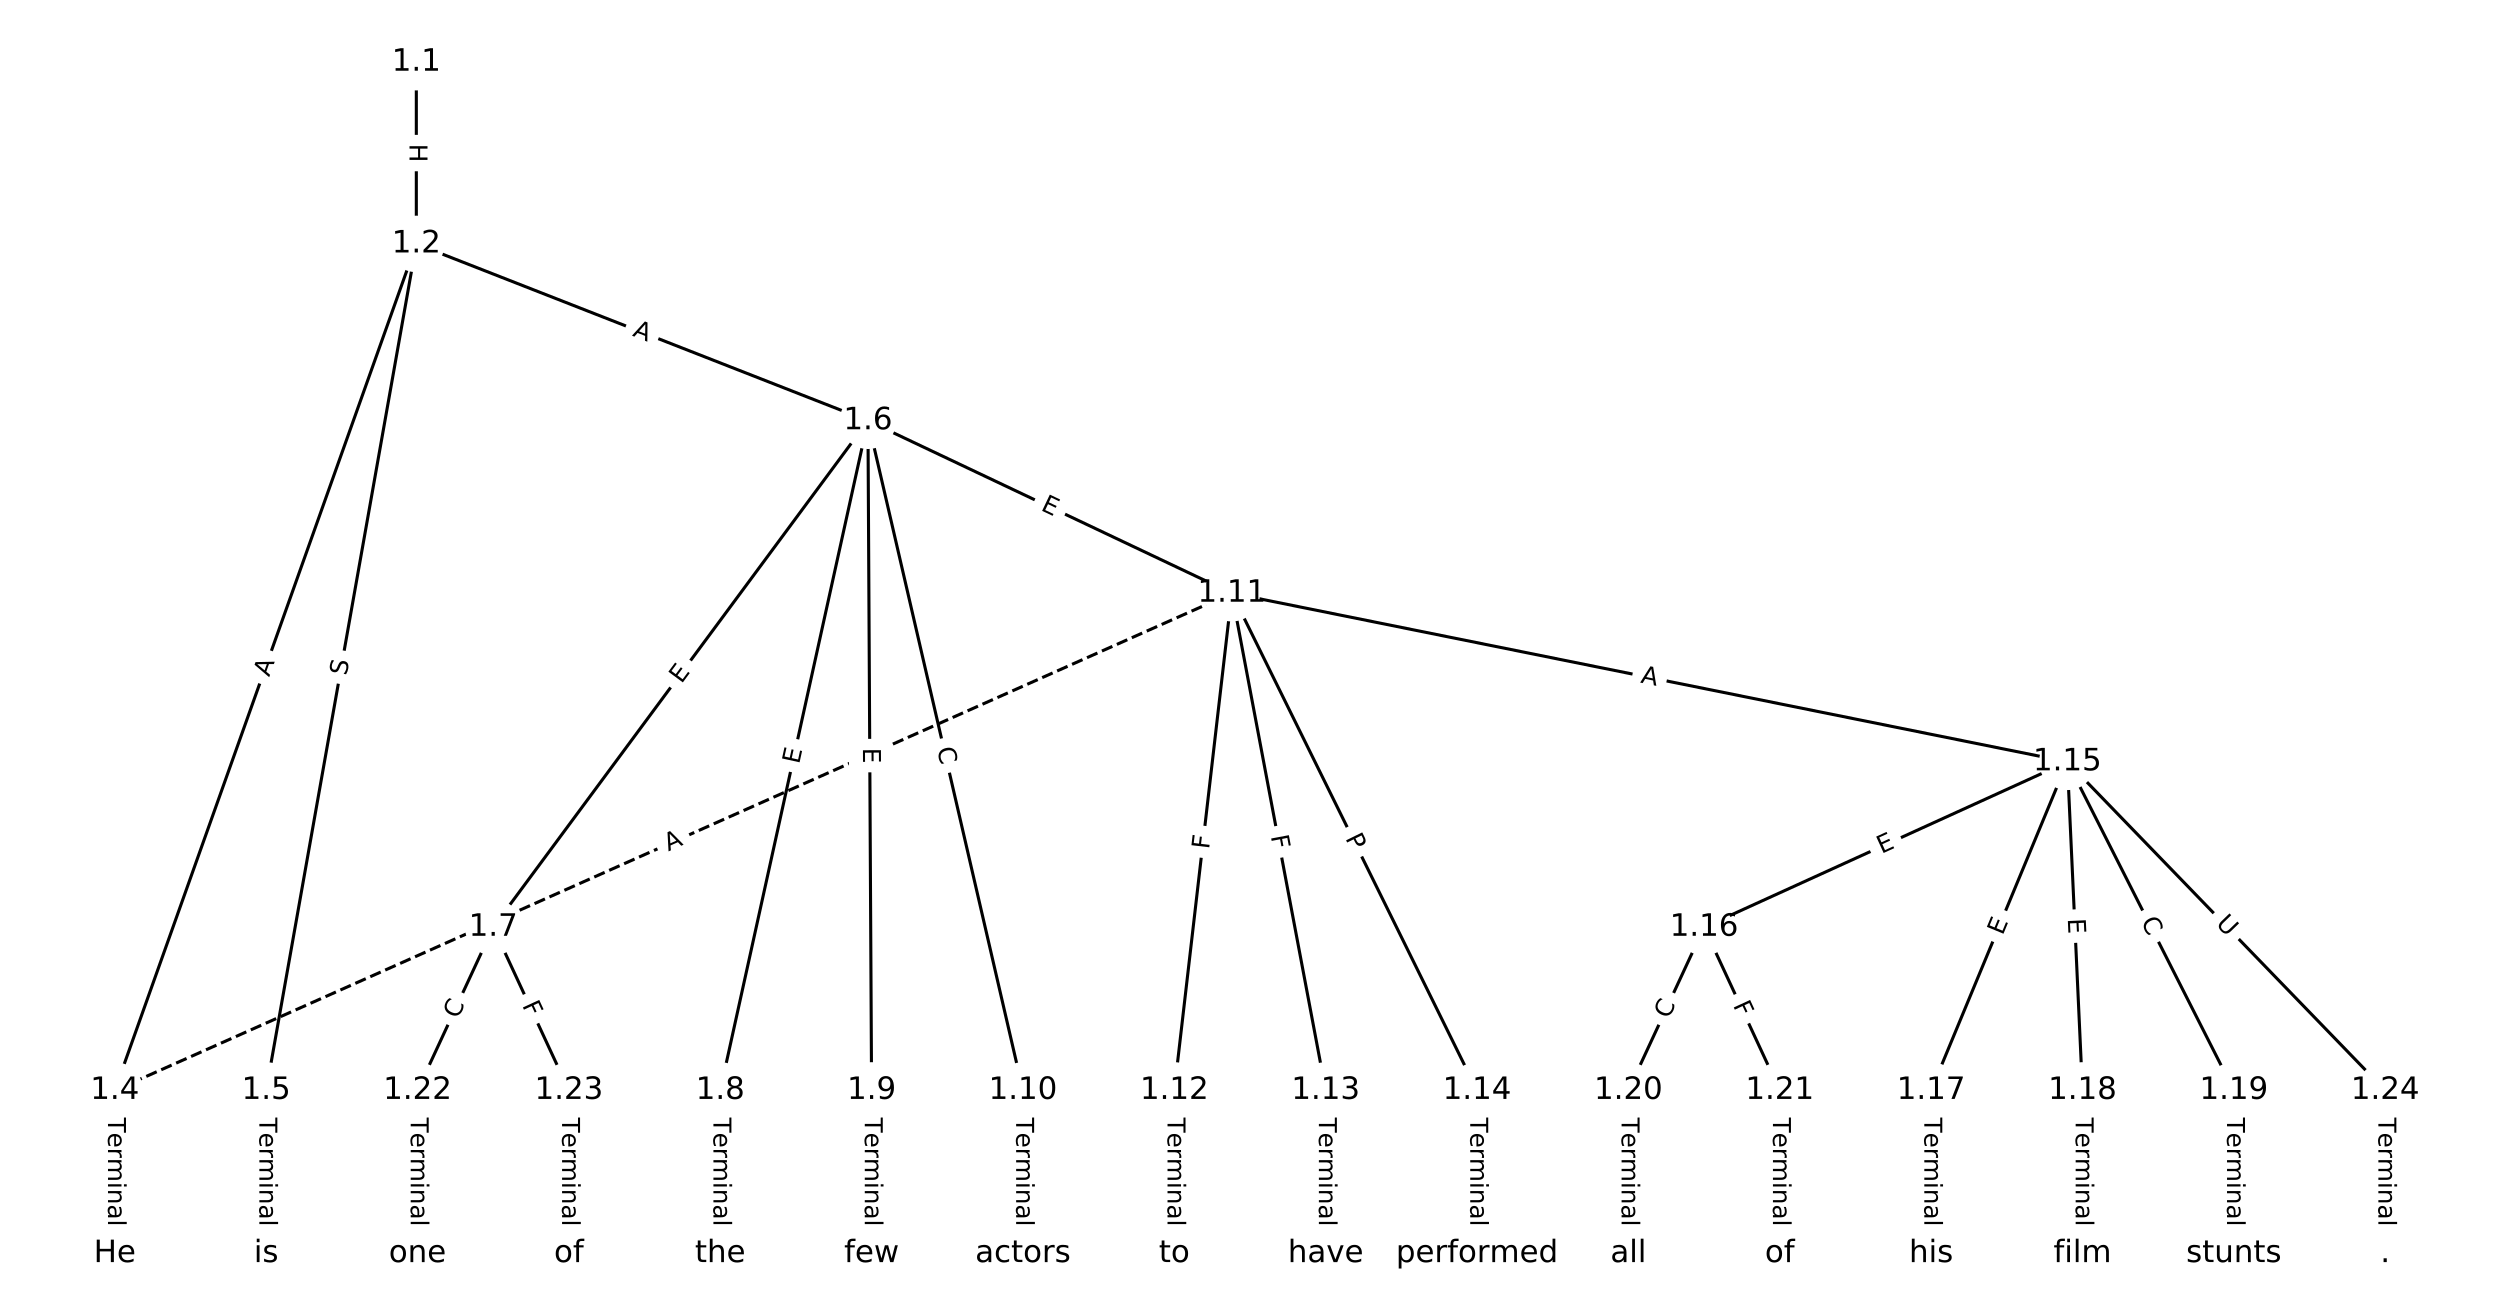 <?xml version="1.0" encoding="UTF-8"?>
<!DOCTYPE svg  PUBLIC '-//W3C//DTD SVG 1.1//EN'  'http://www.w3.org/Graphics/SVG/1.1/DTD/svg11.dtd'>
<svg width="810.67pt" height="426.67pt" version="1.1" viewBox="0 0 810.67 426.67" xmlns="http://www.w3.org/2000/svg" xmlns:xlink="http://www.w3.org/1999/xlink">
<defs>
<style type="text/css">*{stroke-linecap:butt;stroke-linejoin:round;}</style>
</defs>
<path d="m0 426.67h810.67v-426.67h-810.67z" fill="#fff"/>
<g fill="none" stroke="#000">
<path d="m135 20.167v58.93" clip-path="url(#a)"/>
<path d="m135 79.097-97.769 274.5" clip-path="url(#a)"/>
<path d="m135 79.097-48.688 274.5" clip-path="url(#a)"/>
<path d="m135 79.097 146.46 57.346" clip-path="url(#a)"/>
<path d="m37.226 353.59v52.907" clip-path="url(#a)"/>
<path d="m86.307 353.59v52.907" clip-path="url(#a)"/>
<path d="m281.45 136.44-121.52 164.24" clip-path="url(#a)"/>
<path d="m281.45 136.44-47.903 217.15" clip-path="url(#a)"/>
<path d="m281.45 136.44 1.178 217.15" clip-path="url(#a)"/>
<path d="m281.45 136.44 50.259 217.15" clip-path="url(#a)"/>
<path d="m281.45 136.44 117.99 55.922" clip-path="url(#a)"/>
<path d="m159.93 300.68-24.54 52.907" clip-path="url(#a)"/>
<path d="m159.93 300.68 24.54 52.907" clip-path="url(#a)"/>
<path d="m233.55 353.59v52.907" clip-path="url(#a)"/>
<path d="m282.63 353.59v52.907" clip-path="url(#a)"/>
<path d="m331.71 353.59v52.907" clip-path="url(#a)"/>
<path d="m399.44 192.36-362.22 161.23" clip-path="url(#a)" stroke-dasharray="3.7,1.6"/>
<path d="m399.44 192.36-18.651 161.23" clip-path="url(#a)"/>
<path d="m399.44 192.36 30.43 161.23" clip-path="url(#a)"/>
<path d="m399.44 192.36 79.511 161.23" clip-path="url(#a)"/>
<path d="m399.44 192.36 270.93 54.676" clip-path="url(#a)"/>
<path d="m380.79 353.59v52.907" clip-path="url(#a)"/>
<path d="m429.87 353.59v52.907" clip-path="url(#a)"/>
<path d="m478.95 353.59v52.907" clip-path="url(#a)"/>
<path d="m670.37 247.04-117.79 53.643" clip-path="url(#a)"/>
<path d="m670.37 247.04-44.173 106.55" clip-path="url(#a)"/>
<path d="m670.37 247.04 4.908 106.55" clip-path="url(#a)"/>
<path d="m670.37 247.04 53.989 106.55" clip-path="url(#a)"/>
<path d="m670.37 247.04 103.07 106.55" clip-path="url(#a)"/>
<path d="m552.58 300.68-24.54 52.907" clip-path="url(#a)"/>
<path d="m552.58 300.68 24.54 52.907" clip-path="url(#a)"/>
<path d="m626.2 353.59v52.907" clip-path="url(#a)"/>
<path d="m675.28 353.59v52.907" clip-path="url(#a)"/>
<path d="m724.36 353.59v52.907" clip-path="url(#a)"/>
<path d="m528.04 353.59v52.907" clip-path="url(#a)"/>
<path d="m577.12 353.59v52.907" clip-path="url(#a)"/>
<path d="m135.39 353.59v52.907" clip-path="url(#a)"/>
<path d="m184.47 353.59v52.907" clip-path="url(#a)"/>
<path d="m773.44 353.59v52.907" clip-path="url(#a)"/>
</g>
<path d="m128.72 46.624v6.016q0 2.4 2.4 2.4h7.742q2.4 0 2.4-2.4v-6.016q0-2.4-2.4-2.4h-7.742q-2.4 0-2.4 2.4z" clip-path="url(#a)" fill="#fff" stroke="#fff"/>
<g clip-path="url(#a)">
<defs>
<path id="x" d="m9.812 72.906h9.859v-29.891h35.844v29.891h9.859v-72.906h-9.859v34.719h-35.844v-34.719h-9.859z"/>
</defs>
<g transform="translate(132.79 46.624) rotate(90) scale(.08 -.08)">
<use xlink:href="#x"/>
</g>
</g>
<path d="m91.1 221.03 1.836-5.155q0.805-2.261-1.456-3.066l-7.294-2.598q-2.261-0.805-3.066 1.456l-1.836 5.155q-0.805 2.261 1.456 3.066l7.294 2.598q2.261 0.805 3.066-1.456z" clip-path="url(#a)" fill="#fff" stroke="#fff"/>
<g clip-path="url(#a)">
<defs>
<path id="u" d="m34.188 63.188-13.391-36.281h26.812zm-5.578 9.719h11.188l27.781-72.906h-10.25l-6.641 18.703h-32.859l-6.641-18.703h-10.406z"/>
</defs>
<g transform="translate(87.272 219.66) rotate(-70.395) scale(.08 -.08)">
<use xlink:href="#u"/>
</g>
</g>
<path d="m116.38 219.94 0.887-5.001q0.419-2.363-1.944-2.782l-7.623-1.352q-2.363-0.419-2.782 1.944l-0.887 5.001q-0.419 2.363 1.944 2.782l7.623 1.352q2.363 0.419 2.782-1.944z" clip-path="url(#a)" fill="#fff" stroke="#fff"/>
<g clip-path="url(#a)">
<defs>
<path id="ah" d="m53.516 70.516v-9.625q-5.609 2.688-10.594 4-4.984 1.328-9.625 1.328-8.047 0-12.422-3.125t-4.375-8.891q0-4.844 2.906-7.312 2.906-2.453 11.016-3.969l5.953-1.219q11.031-2.109 16.281-7.406t5.25-14.172q0-10.609-7.109-16.078-7.094-5.469-20.812-5.469-5.172 0-11.016 1.172-5.828 1.172-12.078 3.469v10.156q6-3.359 11.766-5.078 5.766-1.703 11.328-1.703 8.438 0 13.031 3.312 4.594 3.328 4.594 9.484 0 5.359-3.297 8.391t-10.812 4.547l-6.016 1.172q-11.031 2.188-15.969 6.875-4.922 4.688-4.922 13.047 0 9.672 6.812 15.234t18.766 5.562q5.141 0 10.453-0.938 5.328-0.922 10.891-2.766z"/>
</defs>
<g transform="translate(112.38 219.23) rotate(-79.942) scale(.08 -.08)">
<use xlink:href="#ah"/>
</g>
</g>
<path d="m203.39 112.61 5.096 1.995q2.235 0.875 3.11-1.36l2.823-7.21q0.875-2.235-1.36-3.11l-5.096-1.995q-2.235-0.875-3.11 1.36l-2.823 7.21q-0.875 2.235 1.36 3.11z" clip-path="url(#a)" fill="#fff" stroke="#fff"/>
<g clip-path="url(#a)">
<g transform="translate(204.87 108.83) rotate(21.383) scale(.08 -.08)">
<use xlink:href="#u"/>
</g>
</g>
<path d="m30.955 362.4v35.285q0 2.4 2.4 2.4h7.742q2.4 0 2.4-2.4v-35.285q0-2.4-2.4-2.4h-7.742q-2.4 0-2.4 2.4z" clip-path="url(#a)" fill="#fff" stroke="#fff"/>
<g clip-path="url(#a)">
<defs>
<path id="l" d="m-0.297 72.906h61.672v-8.312h-25.875v-64.594h-9.906v64.594h-25.891z"/>
<path id="e" d="m56.203 29.594v-4.391h-41.312q0.594-9.281 5.594-14.141t13.938-4.859q5.172 0 10.031 1.266t9.656 3.812v-8.5q-4.844-2.047-9.922-3.125t-10.297-1.078q-13.094 0-20.734 7.609-7.641 7.625-7.641 20.625 0 13.422 7.25 21.297 7.25 7.891 19.562 7.891 11.031 0 17.453-7.109 6.422-7.094 6.422-19.297zm-8.984 2.641q-0.094 7.359-4.125 11.75-4.031 4.406-10.672 4.406-7.516 0-12.031-4.25t-5.203-11.969z"/>
<path id="g" d="m41.109 46.297q-1.516 0.875-3.297 1.281-1.781 0.422-3.922 0.422-7.625 0-11.703-4.953t-4.078-14.234v-28.812h-9.031v54.688h9.031v-8.5q2.844 4.984 7.375 7.391 4.547 2.422 11.047 2.422 0.922 0 2.047-0.125 1.125-0.109 2.484-0.359z"/>
<path id="k" d="m52 44.188q3.375 6.062 8.062 8.938t11.031 2.875q8.547 0 13.188-5.984 4.641-5.969 4.641-17v-33.016h-9.031v32.719q0 7.859-2.797 11.656-2.781 3.812-8.484 3.812-6.984 0-11.047-4.641-4.047-4.625-4.047-12.641v-30.906h-9.031v32.719q0 7.906-2.781 11.688t-8.594 3.781q-6.891 0-10.953-4.656-4.047-4.656-4.047-12.625v-30.906h-9.031v54.688h9.031v-8.5q3.078 5.031 7.375 7.422t10.203 2.391q5.969 0 10.141-3.031 4.172-3.016 6.172-8.781z"/>
<path id="i" d="m9.422 54.688h8.984v-54.688h-8.984zm0 21.297h8.984v-11.391h-8.984z"/>
<path id="j" d="m54.891 33.016v-33.016h-8.984v32.719q0 7.766-3.031 11.609-3.031 3.859-9.078 3.859-7.281 0-11.484-4.641-4.203-4.625-4.203-12.641v-30.906h-9.031v54.688h9.031v-8.5q3.234 4.938 7.594 7.375 4.375 2.438 10.094 2.438 9.422 0 14.25-5.828 4.844-5.828 4.844-17.156z"/>
<path id="f" d="m34.281 27.484q-10.891 0-15.094-2.484t-4.203-8.5q0-4.781 3.156-7.594 3.156-2.797 8.562-2.797 7.484 0 12 5.297t4.516 14.078v2zm17.922 3.719v-31.203h-8.984v8.297q-3.078-4.969-7.672-7.344t-11.234-2.375q-8.391 0-13.359 4.719-4.953 4.719-4.953 12.625 0 9.219 6.172 13.906 6.188 4.688 18.438 4.688h12.609v0.891q0 6.203-4.078 9.594t-11.453 3.391q-4.688 0-9.141-1.125-4.438-1.125-8.531-3.375v8.312q4.922 1.906 9.562 2.844 4.641 0.953 9.031 0.953 11.875 0 17.734-6.156 5.859-6.141 5.859-18.641z"/>
<path id="h" d="m9.422 75.984h8.984v-75.984h-8.984z"/>
</defs>
<g transform="translate(35.018 362.4) rotate(90) scale(.08 -.08)">
<use xlink:href="#l"/>
<use x="60.818" xlink:href="#e"/>
<use x="122.342" xlink:href="#g"/>
<use x="163.439" xlink:href="#k"/>
<use x="260.852" xlink:href="#i"/>
<use x="288.635" xlink:href="#j"/>
<use x="352.014" xlink:href="#f"/>
<use x="413.293" xlink:href="#h"/>
</g>
</g>
<path d="m80.036 362.4v35.285q0 2.4 2.4 2.4h7.742q2.4 0 2.4-2.4v-35.285q0-2.4-2.4-2.4h-7.742q-2.4 0-2.4 2.4z" clip-path="url(#a)" fill="#fff" stroke="#fff"/>
<g clip-path="url(#a)">
<g transform="translate(84.099 362.4) rotate(90) scale(.08 -.08)">
<use xlink:href="#l"/>
<use x="60.818" xlink:href="#e"/>
<use x="122.342" xlink:href="#g"/>
<use x="163.439" xlink:href="#k"/>
<use x="260.852" xlink:href="#i"/>
<use x="288.635" xlink:href="#j"/>
<use x="352.014" xlink:href="#f"/>
<use x="413.293" xlink:href="#h"/>
</g>
</g>
<path d="m224.23 224.33 3.007-4.064q1.427-1.929-0.502-3.357l-6.224-4.605q-1.929-1.427-3.357 0.502l-3.007 4.064q-1.427 1.929 0.502 3.357l6.224 4.605q1.929 1.427 3.357-0.502z" clip-path="url(#a)" fill="#fff" stroke="#fff"/>
<g clip-path="url(#a)">
<defs>
<path id="n" d="m9.812 72.906h46.094v-8.312h-36.234v-21.578h34.719v-8.297h-34.719v-26.422h37.109v-8.297h-46.969z"/>
</defs>
<g transform="translate(220.96 221.91) rotate(-53.502) scale(.08 -.08)">
<use xlink:href="#n"/>
</g>
</g>
<path d="m263.08 248.84 1.089-4.936q0.517-2.344-1.827-2.861l-7.561-1.668q-2.344-0.517-2.861 1.827l-1.089 4.936q-0.517 2.344 1.827 2.861l7.561 1.668q2.344 0.517 2.861-1.827z" clip-path="url(#a)" fill="#fff" stroke="#fff"/>
<g clip-path="url(#a)">
<g transform="translate(259.11 247.96) rotate(-77.56) scale(.08 -.08)">
<use xlink:href="#n"/>
</g>
</g>
<path d="m275.76 242.52 0.027 5.055q0.013 2.4 2.413 2.387l7.742-0.042q2.4-0.013 2.387-2.413l-0.027-5.055q-0.013-2.4-2.413-2.387l-7.742 0.042q-2.4 0.013-2.387 2.413z" clip-path="url(#a)" fill="#fff" stroke="#fff"/>
<g clip-path="url(#a)">
<g transform="translate(279.82 242.5) rotate(89.689) scale(.08 -.08)">
<use xlink:href="#n"/>
</g>
</g>
<path d="m299.84 243.71 1.26 5.442q0.541 2.338 2.879 1.797l7.543-1.746q2.338-0.541 1.797-2.879l-1.26-5.442q-0.541-2.338-2.879-1.797l-7.543 1.746q-2.338 0.541-1.797 2.879z" clip-path="url(#a)" fill="#fff" stroke="#fff"/>
<g clip-path="url(#a)">
<defs>
<path id="t" d="m64.406 67.281v-10.391q-4.984 4.641-10.625 6.922-5.641 2.297-11.984 2.297-12.5 0-19.141-7.641t-6.641-22.094q0-14.406 6.641-22.047t19.141-7.641q6.344 0 11.984 2.297t10.625 6.938v-10.312q-5.172-3.516-10.969-5.281-5.781-1.75-12.219-1.75-16.562 0-26.094 10.125-9.516 10.141-9.516 27.672 0 17.578 9.516 27.703 9.531 10.141 26.094 10.141 6.531 0 12.312-1.734 5.797-1.734 10.875-5.203z"/>
</defs>
<g transform="translate(303.8 242.79) rotate(76.968) scale(.08 -.08)">
<use xlink:href="#t"/>
</g>
</g>
<path d="m335.48 168.99 4.568 2.165q2.169 1.028 3.197-1.141l3.316-6.997q1.028-2.169-1.141-3.197l-4.568-2.165q-2.169-1.028-3.197 1.141l-3.316 6.997q-1.028 2.169 1.141 3.197z" clip-path="url(#a)" fill="#fff" stroke="#fff"/>
<g clip-path="url(#a)">
<g transform="translate(337.22 165.32) rotate(25.359) scale(.08 -.08)">
<use xlink:href="#n"/>
</g>
</g>
<path d="m152.17 332.31 2.351-5.068q1.01-2.177-1.167-3.187l-7.024-3.258q-2.177-1.01-3.187 1.167l-2.351 5.068q-1.01 2.177 1.167 3.187l7.024 3.258q2.177 1.01 3.187-1.167z" clip-path="url(#a)" fill="#fff" stroke="#fff"/>
<g clip-path="url(#a)">
<g transform="translate(148.49 330.6) rotate(-65.116) scale(.08 -.08)">
<use xlink:href="#t"/>
</g>
</g>
<path d="m165.54 327.69 1.936 4.174q1.01 2.177 3.187 1.167l7.024-3.258q2.177-1.01 1.167-3.187l-1.936-4.174q-1.01-2.177-3.187-1.167l-7.024 3.258q-2.177 1.01-1.167 3.187z" clip-path="url(#a)" fill="#fff" stroke="#fff"/>
<g clip-path="url(#a)">
<defs>
<path id="s" d="m9.812 72.906h41.891v-8.312h-32.031v-21.484h28.906v-8.297h-28.906v-34.812h-9.859z"/>
</defs>
<g transform="translate(169.23 325.98) rotate(65.116) scale(.08 -.08)">
<use xlink:href="#s"/>
</g>
</g>
<path d="m227.28 362.4v35.285q0 2.4 2.4 2.4h7.742q2.4 0 2.4-2.4v-35.285q0-2.4-2.4-2.4h-7.742q-2.4 0-2.4 2.4z" clip-path="url(#a)" fill="#fff" stroke="#fff"/>
<g clip-path="url(#a)">
<g transform="translate(231.34 362.4) rotate(90) scale(.08 -.08)">
<use xlink:href="#l"/>
<use x="60.818" xlink:href="#e"/>
<use x="122.342" xlink:href="#g"/>
<use x="163.439" xlink:href="#k"/>
<use x="260.852" xlink:href="#i"/>
<use x="288.635" xlink:href="#j"/>
<use x="352.014" xlink:href="#f"/>
<use x="413.293" xlink:href="#h"/>
</g>
</g>
<path d="m276.36 362.4v35.285q0 2.4 2.4 2.4h7.742q2.4 0 2.4-2.4v-35.285q0-2.4-2.4-2.4h-7.742q-2.4 0-2.4 2.4z" clip-path="url(#a)" fill="#fff" stroke="#fff"/>
<g clip-path="url(#a)">
<g transform="translate(280.42 362.4) rotate(90) scale(.08 -.08)">
<use xlink:href="#l"/>
<use x="60.818" xlink:href="#e"/>
<use x="122.342" xlink:href="#g"/>
<use x="163.439" xlink:href="#k"/>
<use x="260.852" xlink:href="#i"/>
<use x="288.635" xlink:href="#j"/>
<use x="352.014" xlink:href="#f"/>
<use x="413.293" xlink:href="#h"/>
</g>
</g>
<path d="m325.44 362.4v35.285q0 2.4 2.4 2.4h7.742q2.4 0 2.4-2.4v-35.285q0-2.4-2.4-2.4h-7.742q-2.4 0-2.4 2.4z" clip-path="url(#a)" fill="#fff" stroke="#fff"/>
<g clip-path="url(#a)">
<g transform="translate(329.5 362.4) rotate(90) scale(.08 -.08)">
<use xlink:href="#l"/>
<use x="60.818" xlink:href="#e"/>
<use x="122.342" xlink:href="#g"/>
<use x="163.439" xlink:href="#k"/>
<use x="260.852" xlink:href="#i"/>
<use x="288.635" xlink:href="#j"/>
<use x="352.014" xlink:href="#f"/>
<use x="413.293" xlink:href="#h"/>
</g>
</g>
<path d="m218.39 279.82 5-2.225q2.193-0.976 1.217-3.169l-3.148-7.073q-0.976-2.193-3.169-1.217l-5 2.225q-2.193 0.976-1.217 3.169l3.148 7.073q0.976 2.193 3.169 1.217z" clip-path="url(#a)" fill="#fff" stroke="#fff"/>
<g clip-path="url(#a)">
<g transform="translate(216.73 276.11) rotate(-23.994) scale(.08 -.08)">
<use xlink:href="#u"/>
</g>
</g>
<path d="m396.08 275.98 0.529-4.571q0.276-2.384-2.108-2.66l-7.691-0.89q-2.384-0.276-2.66 2.108l-0.529 4.571q-0.276 2.384 2.108 2.66l7.691 0.89q2.384 0.276 2.66-2.108z" clip-path="url(#a)" fill="#fff" stroke="#fff"/>
<g clip-path="url(#a)">
<g transform="translate(392.05 275.52) rotate(-83.401) scale(.08 -.08)">
<use xlink:href="#s"/>
</g>
</g>
<path d="m408.07 271.88 0.853 4.521q0.445 2.358 2.804 1.913l7.608-1.436q2.358-0.445 1.913-2.804l-0.853-4.521q-0.445-2.358-2.804-1.913l-7.608 1.436q-2.358 0.445-1.913 2.804z" clip-path="url(#a)" fill="#fff" stroke="#fff"/>
<g clip-path="url(#a)">
<g transform="translate(412.06 271.13) rotate(79.312) scale(.08 -.08)">
<use xlink:href="#s"/>
</g>
</g>
<path d="m432.51 273.59 2.134 4.326q1.062 2.152 3.214 1.091l6.944-3.425q2.152-1.062 1.091-3.214l-2.134-4.326q-1.062-2.152-3.214-1.091l-6.944 3.425q-2.152 1.062-1.091 3.214z" clip-path="url(#a)" fill="#fff" stroke="#fff"/>
<g clip-path="url(#a)">
<defs>
<path id="ai" d="m19.672 64.797v-27.391h12.406q6.891 0 10.641 3.562 3.766 3.562 3.766 10.156 0 6.547-3.766 10.109-3.75 3.562-10.641 3.562zm-9.859 8.109h22.266q12.266 0 18.531-5.547 6.281-5.547 6.281-16.234 0-10.797-6.281-16.312-6.266-5.516-18.531-5.516h-12.406v-29.297h-9.859z"/>
</defs>
<g transform="translate(436.15 271.79) rotate(63.749) scale(.08 -.08)">
<use xlink:href="#ai"/>
</g>
</g>
<path d="m530.98 225.31 5.364 1.083q2.353 0.475 2.827-1.878l1.532-7.59q0.475-2.353-1.878-2.827l-5.364-1.083q-2.353-0.475-2.827 1.878l-1.532 7.59q-0.475 2.353 1.878 2.827z" clip-path="url(#a)" fill="#fff" stroke="#fff"/>
<g clip-path="url(#a)">
<g transform="translate(531.79 221.33) rotate(11.41) scale(.08 -.08)">
<use xlink:href="#u"/>
</g>
</g>
<path d="m374.52 362.4v35.285q0 2.4 2.4 2.4h7.742q2.4 0 2.4-2.4v-35.285q0-2.4-2.4-2.4h-7.742q-2.4 0-2.4 2.4z" clip-path="url(#a)" fill="#fff" stroke="#fff"/>
<g clip-path="url(#a)">
<g transform="translate(378.59 362.4) rotate(90) scale(.08 -.08)">
<use xlink:href="#l"/>
<use x="60.818" xlink:href="#e"/>
<use x="122.342" xlink:href="#g"/>
<use x="163.439" xlink:href="#k"/>
<use x="260.852" xlink:href="#i"/>
<use x="288.635" xlink:href="#j"/>
<use x="352.014" xlink:href="#f"/>
<use x="413.293" xlink:href="#h"/>
</g>
</g>
<path d="m423.6 362.4v35.285q0 2.4 2.4 2.4h7.742q2.4 0 2.4-2.4v-35.285q0-2.4-2.4-2.4h-7.742q-2.4 0-2.4 2.4z" clip-path="url(#a)" fill="#fff" stroke="#fff"/>
<g clip-path="url(#a)">
<g transform="translate(427.67 362.4) rotate(90) scale(.08 -.08)">
<use xlink:href="#l"/>
<use x="60.818" xlink:href="#e"/>
<use x="122.342" xlink:href="#g"/>
<use x="163.439" xlink:href="#k"/>
<use x="260.852" xlink:href="#i"/>
<use x="288.635" xlink:href="#j"/>
<use x="352.014" xlink:href="#f"/>
<use x="413.293" xlink:href="#h"/>
</g>
</g>
<path d="m472.68 362.4v35.285q0 2.4 2.4 2.4h7.742q2.4 0 2.4-2.4v-35.285q0-2.4-2.4-2.4h-7.742q-2.4 0-2.4 2.4z" clip-path="url(#a)" fill="#fff" stroke="#fff"/>
<g clip-path="url(#a)">
<g transform="translate(476.75 362.4) rotate(90) scale(.08 -.08)">
<use xlink:href="#l"/>
<use x="60.818" xlink:href="#e"/>
<use x="122.342" xlink:href="#g"/>
<use x="163.439" xlink:href="#k"/>
<use x="260.852" xlink:href="#i"/>
<use x="288.635" xlink:href="#j"/>
<use x="352.014" xlink:href="#f"/>
<use x="413.293" xlink:href="#h"/>
</g>
</g>
<path d="m611.77 280.62 4.6-2.095q2.184-0.995 1.19-3.179l-3.209-7.046q-0.995-2.184-3.179-1.19l-4.6 2.095q-2.184 0.995-1.19 3.179l3.209 7.046q0.995 2.184 3.179 1.19z" clip-path="url(#a)" fill="#fff" stroke="#fff"/>
<g clip-path="url(#a)">
<g transform="translate(610.09 276.92) rotate(-24.484) scale(.08 -.08)">
<use xlink:href="#n"/>
</g>
</g>
<path d="m653.11 305.05 1.936-4.67q0.919-2.217-1.298-3.136l-7.152-2.965q-2.217-0.919-3.136 1.298l-1.936 4.67q-0.919 2.217 1.298 3.136l7.152 2.965q2.217 0.919 3.136-1.298z" clip-path="url(#a)" fill="#fff" stroke="#fff"/>
<g clip-path="url(#a)">
<g transform="translate(649.36 303.5) rotate(-67.483) scale(.08 -.08)">
<use xlink:href="#n"/>
</g>
</g>
<path d="m666.44 298.08 0.233 5.05q0.11 2.397 2.508 2.287l7.734-0.356q2.397-0.11 2.287-2.508l-0.233-5.05q-0.11-2.397-2.508-2.287l-7.734 0.356q-2.397 0.11-2.287 2.508z" clip-path="url(#a)" fill="#fff" stroke="#fff"/>
<g clip-path="url(#a)">
<g transform="translate(670.5 297.89) rotate(87.363) scale(.08 -.08)">
<use xlink:href="#n"/>
</g>
</g>
<path d="m690.51 300.66 2.525 4.983q1.085 2.141 3.226 1.056l6.907-3.499q2.141-1.085 1.056-3.226l-2.525-4.983q-1.085-2.141-3.226-1.056l-6.907 3.499q-2.141 1.085-1.056 3.226z" clip-path="url(#a)" fill="#fff" stroke="#fff"/>
<g clip-path="url(#a)">
<g transform="translate(694.13 298.82) rotate(63.129) scale(.08 -.08)">
<use xlink:href="#t"/>
</g>
</g>
<path d="m715.36 302.57 4.071 4.208q1.669 1.725 3.394 0.056l5.565-5.383q1.725-1.669 0.056-3.394l-4.071-4.208q-1.669-1.725-3.394-0.056l-5.565 5.383q-1.725 1.669-0.056 3.394z" clip-path="url(#a)" fill="#fff" stroke="#fff"/>
<g clip-path="url(#a)">
<defs>
<path id="ag" d="m8.688 72.906h9.922v-44.297q0-11.719 4.234-16.875 4.25-5.141 13.781-5.141 9.469 0 13.719 5.141 4.25 5.156 4.25 16.875v44.297h9.906v-45.516q0-14.25-7.062-21.531-7.047-7.281-20.812-7.281-13.828 0-20.891 7.281-7.047 7.281-7.047 21.531z"/>
</defs>
<g transform="translate(718.28 299.75) rotate(45.951) scale(.08 -.08)">
<use xlink:href="#ag"/>
</g>
</g>
<path d="m544.82 332.31 2.351-5.068q1.01-2.177-1.167-3.187l-7.024-3.258q-2.177-1.01-3.187 1.167l-2.351 5.068q-1.01 2.177 1.167 3.187l7.024 3.258q2.177 1.01 3.187-1.167z" clip-path="url(#a)" fill="#fff" stroke="#fff"/>
<g clip-path="url(#a)">
<g transform="translate(541.13 330.6) rotate(-65.116) scale(.08 -.08)">
<use xlink:href="#t"/>
</g>
</g>
<path d="m558.19 327.69 1.936 4.174q1.01 2.177 3.187 1.167l7.024-3.258q2.177-1.01 1.167-3.187l-1.936-4.174q-1.01-2.177-3.187-1.167l-7.024 3.258q-2.177 1.01-1.167 3.187z" clip-path="url(#a)" fill="#fff" stroke="#fff"/>
<g clip-path="url(#a)">
<g transform="translate(561.88 325.98) rotate(65.116) scale(.08 -.08)">
<use xlink:href="#s"/>
</g>
</g>
<path d="m619.93 362.4v35.285q0 2.4 2.4 2.4h7.742q2.4 0 2.4-2.4v-35.285q0-2.4-2.4-2.4h-7.742q-2.4 0-2.4 2.4z" clip-path="url(#a)" fill="#fff" stroke="#fff"/>
<g clip-path="url(#a)">
<g transform="translate(623.99 362.4) rotate(90) scale(.08 -.08)">
<use xlink:href="#l"/>
<use x="60.818" xlink:href="#e"/>
<use x="122.342" xlink:href="#g"/>
<use x="163.439" xlink:href="#k"/>
<use x="260.852" xlink:href="#i"/>
<use x="288.635" xlink:href="#j"/>
<use x="352.014" xlink:href="#f"/>
<use x="413.293" xlink:href="#h"/>
</g>
</g>
<path d="m669.01 362.4v35.285q0 2.4 2.4 2.4h7.742q2.4 0 2.4-2.4v-35.285q0-2.4-2.4-2.4h-7.742q-2.4 0-2.4 2.4z" clip-path="url(#a)" fill="#fff" stroke="#fff"/>
<g clip-path="url(#a)">
<g transform="translate(673.07 362.4) rotate(90) scale(.08 -.08)">
<use xlink:href="#l"/>
<use x="60.818" xlink:href="#e"/>
<use x="122.342" xlink:href="#g"/>
<use x="163.439" xlink:href="#k"/>
<use x="260.852" xlink:href="#i"/>
<use x="288.635" xlink:href="#j"/>
<use x="352.014" xlink:href="#f"/>
<use x="413.293" xlink:href="#h"/>
</g>
</g>
<path d="m718.09 362.4v35.285q0 2.4 2.4 2.4h7.742q2.4 0 2.4-2.4v-35.285q0-2.4-2.4-2.4h-7.742q-2.4 0-2.4 2.4z" clip-path="url(#a)" fill="#fff" stroke="#fff"/>
<g clip-path="url(#a)">
<g transform="translate(722.15 362.4) rotate(90) scale(.08 -.08)">
<use xlink:href="#l"/>
<use x="60.818" xlink:href="#e"/>
<use x="122.342" xlink:href="#g"/>
<use x="163.439" xlink:href="#k"/>
<use x="260.852" xlink:href="#i"/>
<use x="288.635" xlink:href="#j"/>
<use x="352.014" xlink:href="#f"/>
<use x="413.293" xlink:href="#h"/>
</g>
</g>
<path d="m521.76 362.4v35.285q0 2.4 2.4 2.4h7.742q2.4 0 2.4-2.4v-35.285q0-2.4-2.4-2.4h-7.742q-2.4 0-2.4 2.4z" clip-path="url(#a)" fill="#fff" stroke="#fff"/>
<g clip-path="url(#a)">
<g transform="translate(525.83 362.4) rotate(90) scale(.08 -.08)">
<use xlink:href="#l"/>
<use x="60.818" xlink:href="#e"/>
<use x="122.342" xlink:href="#g"/>
<use x="163.439" xlink:href="#k"/>
<use x="260.852" xlink:href="#i"/>
<use x="288.635" xlink:href="#j"/>
<use x="352.014" xlink:href="#f"/>
<use x="413.293" xlink:href="#h"/>
</g>
</g>
<path d="m570.85 362.4v35.285q0 2.4 2.4 2.4h7.742q2.4 0 2.4-2.4v-35.285q0-2.4-2.4-2.4h-7.742q-2.4 0-2.4 2.4z" clip-path="url(#a)" fill="#fff" stroke="#fff"/>
<g clip-path="url(#a)">
<g transform="translate(574.91 362.4) rotate(90) scale(.08 -.08)">
<use xlink:href="#l"/>
<use x="60.818" xlink:href="#e"/>
<use x="122.342" xlink:href="#g"/>
<use x="163.439" xlink:href="#k"/>
<use x="260.852" xlink:href="#i"/>
<use x="288.635" xlink:href="#j"/>
<use x="352.014" xlink:href="#f"/>
<use x="413.293" xlink:href="#h"/>
</g>
</g>
<path d="m129.12 362.4v35.285q0 2.4 2.4 2.4h7.742q2.4 0 2.4-2.4v-35.285q0-2.4-2.4-2.4h-7.742q-2.4 0-2.4 2.4z" clip-path="url(#a)" fill="#fff" stroke="#fff"/>
<g clip-path="url(#a)">
<g transform="translate(133.18 362.4) rotate(90) scale(.08 -.08)">
<use xlink:href="#l"/>
<use x="60.818" xlink:href="#e"/>
<use x="122.342" xlink:href="#g"/>
<use x="163.439" xlink:href="#k"/>
<use x="260.852" xlink:href="#i"/>
<use x="288.635" xlink:href="#j"/>
<use x="352.014" xlink:href="#f"/>
<use x="413.293" xlink:href="#h"/>
</g>
</g>
<path d="m178.2 362.4v35.285q0 2.4 2.4 2.4h7.742q2.4 0 2.4-2.4v-35.285q0-2.4-2.4-2.4h-7.742q-2.4 0-2.4 2.4z" clip-path="url(#a)" fill="#fff" stroke="#fff"/>
<g clip-path="url(#a)">
<g transform="translate(182.26 362.4) rotate(90) scale(.08 -.08)">
<use xlink:href="#l"/>
<use x="60.818" xlink:href="#e"/>
<use x="122.342" xlink:href="#g"/>
<use x="163.439" xlink:href="#k"/>
<use x="260.852" xlink:href="#i"/>
<use x="288.635" xlink:href="#j"/>
<use x="352.014" xlink:href="#f"/>
<use x="413.293" xlink:href="#h"/>
</g>
</g>
<path d="m767.17 362.4v35.285q0 2.4 2.4 2.4h7.742q2.4 0 2.4-2.4v-35.285q0-2.4-2.4-2.4h-7.742q-2.4 0-2.4 2.4z" clip-path="url(#a)" fill="#fff" stroke="#fff"/>
<g clip-path="url(#a)">
<g transform="translate(771.23 362.4) rotate(90) scale(.08 -.08)">
<use xlink:href="#l"/>
<use x="60.818" xlink:href="#e"/>
<use x="122.342" xlink:href="#g"/>
<use x="163.439" xlink:href="#k"/>
<use x="260.852" xlink:href="#i"/>
<use x="288.635" xlink:href="#j"/>
<use x="352.014" xlink:href="#f"/>
<use x="413.293" xlink:href="#h"/>
</g>
</g>
<defs>
<path id="b" d="m0 8.66c2.297 0 4.5-0.912 6.124-2.537 1.624-1.624 2.537-3.827 2.537-6.124s-0.912-4.5-2.537-6.124c-1.624-1.624-3.827-2.537-6.124-2.537s-4.5 0.912-6.124 2.537c-1.624 1.624-2.537 3.827-2.537 6.124s0.912 4.5 2.537 6.124c1.624 1.624 3.827 2.537 6.124 2.537z"/>
</defs>
<g clip-path="url(#a)">
<use x="37.226" y="406.5" fill="#ffffff" stroke="#ffffff" xlink:href="#b"/>
</g>
<g clip-path="url(#a)">
<use x="86.307" y="406.5" fill="#ffffff" stroke="#ffffff" xlink:href="#b"/>
</g>
<g clip-path="url(#a)">
<use x="135.388" y="406.5" fill="#ffffff" stroke="#ffffff" xlink:href="#b"/>
</g>
<g clip-path="url(#a)">
<use x="184.469" y="406.5" fill="#ffffff" stroke="#ffffff" xlink:href="#b"/>
</g>
<g clip-path="url(#a)">
<use x="233.55" y="406.5" fill="#ffffff" stroke="#ffffff" xlink:href="#b"/>
</g>
<g clip-path="url(#a)">
<use x="282.631" y="406.5" fill="#ffffff" stroke="#ffffff" xlink:href="#b"/>
</g>
<g clip-path="url(#a)">
<use x="331.712" y="406.5" fill="#ffffff" stroke="#ffffff" xlink:href="#b"/>
</g>
<g clip-path="url(#a)">
<use x="380.793" y="406.5" fill="#ffffff" stroke="#ffffff" xlink:href="#b"/>
</g>
<g clip-path="url(#a)">
<use x="429.874" y="406.5" fill="#ffffff" stroke="#ffffff" xlink:href="#b"/>
</g>
<g clip-path="url(#a)">
<use x="478.955" y="406.5" fill="#ffffff" stroke="#ffffff" xlink:href="#b"/>
</g>
<g clip-path="url(#a)">
<use x="528.036" y="406.5" fill="#ffffff" stroke="#ffffff" xlink:href="#b"/>
</g>
<g clip-path="url(#a)">
<use x="577.117" y="406.5" fill="#ffffff" stroke="#ffffff" xlink:href="#b"/>
</g>
<g clip-path="url(#a)">
<use x="626.198" y="406.5" fill="#ffffff" stroke="#ffffff" xlink:href="#b"/>
</g>
<g clip-path="url(#a)">
<use x="675.279" y="406.5" fill="#ffffff" stroke="#ffffff" xlink:href="#b"/>
</g>
<g clip-path="url(#a)">
<use x="724.36" y="406.5" fill="#ffffff" stroke="#ffffff" xlink:href="#b"/>
</g>
<g clip-path="url(#a)">
<use x="773.441" y="406.5" fill="#ffffff" stroke="#ffffff" xlink:href="#b"/>
</g>
<g clip-path="url(#a)">
<use x="134.995" y="20.167" fill="#ffffff" stroke="#ffffff" xlink:href="#b"/>
</g>
<g clip-path="url(#a)">
<use x="134.995" y="79.097" fill="#ffffff" stroke="#ffffff" xlink:href="#b"/>
</g>
<g clip-path="url(#a)">
<use x="37.226" y="353.592" fill="#ffffff" stroke="#ffffff" xlink:href="#b"/>
</g>
<g clip-path="url(#a)">
<use x="86.307" y="353.592" fill="#ffffff" stroke="#ffffff" xlink:href="#b"/>
</g>
<g clip-path="url(#a)">
<use x="281.453" y="136.442" fill="#ffffff" stroke="#ffffff" xlink:href="#b"/>
</g>
<g clip-path="url(#a)">
<use x="159.928" y="300.685" fill="#ffffff" stroke="#ffffff" xlink:href="#b"/>
</g>
<g clip-path="url(#a)">
<use x="233.55" y="353.592" fill="#ffffff" stroke="#ffffff" xlink:href="#b"/>
</g>
<g clip-path="url(#a)">
<use x="282.631" y="353.592" fill="#ffffff" stroke="#ffffff" xlink:href="#b"/>
</g>
<g clip-path="url(#a)">
<use x="331.712" y="353.592" fill="#ffffff" stroke="#ffffff" xlink:href="#b"/>
</g>
<g clip-path="url(#a)">
<use x="399.444" y="192.365" fill="#ffffff" stroke="#ffffff" xlink:href="#b"/>
</g>
<g clip-path="url(#a)">
<use x="380.793" y="353.592" fill="#ffffff" stroke="#ffffff" xlink:href="#b"/>
</g>
<g clip-path="url(#a)">
<use x="429.874" y="353.592" fill="#ffffff" stroke="#ffffff" xlink:href="#b"/>
</g>
<g clip-path="url(#a)">
<use x="478.955" y="353.592" fill="#ffffff" stroke="#ffffff" xlink:href="#b"/>
</g>
<g clip-path="url(#a)">
<use x="670.371" y="247.041" fill="#ffffff" stroke="#ffffff" xlink:href="#b"/>
</g>
<g clip-path="url(#a)">
<use x="552.576" y="300.685" fill="#ffffff" stroke="#ffffff" xlink:href="#b"/>
</g>
<g clip-path="url(#a)">
<use x="626.198" y="353.592" fill="#ffffff" stroke="#ffffff" xlink:href="#b"/>
</g>
<g clip-path="url(#a)">
<use x="675.279" y="353.592" fill="#ffffff" stroke="#ffffff" xlink:href="#b"/>
</g>
<g clip-path="url(#a)">
<use x="724.36" y="353.592" fill="#ffffff" stroke="#ffffff" xlink:href="#b"/>
</g>
<g clip-path="url(#a)">
<use x="528.036" y="353.592" fill="#ffffff" stroke="#ffffff" xlink:href="#b"/>
</g>
<g clip-path="url(#a)">
<use x="577.117" y="353.592" fill="#ffffff" stroke="#ffffff" xlink:href="#b"/>
</g>
<g clip-path="url(#a)">
<use x="135.388" y="353.592" fill="#ffffff" stroke="#ffffff" xlink:href="#b"/>
</g>
<g clip-path="url(#a)">
<use x="184.469" y="353.592" fill="#ffffff" stroke="#ffffff" xlink:href="#b"/>
</g>
<g clip-path="url(#a)">
<use x="773.441" y="353.592" fill="#ffffff" stroke="#ffffff" xlink:href="#b"/>
</g>
<g clip-path="url(#a)">
<g transform="translate(30.389 409.26) scale(.1 -.1)">
<use xlink:href="#x"/>
<use x="75.195" xlink:href="#e"/>
</g>
</g>
<g clip-path="url(#a)">
<defs>
<path id="q" d="m44.281 53.078v-8.5q-3.797 1.953-7.906 2.922-4.094 0.984-8.5 0.984-6.688 0-10.031-2.047t-3.344-6.156q0-3.125 2.391-4.906t9.625-3.391l3.078-0.688q9.562-2.047 13.594-5.781t4.031-10.422q0-7.625-6.031-12.078-6.031-4.438-16.578-4.438-4.391 0-9.156 0.859t-10.031 2.562v9.281q4.984-2.594 9.812-3.891 4.828-1.281 9.578-1.281 6.344 0 9.75 2.172 3.422 2.172 3.422 6.125 0 3.656-2.469 5.609-2.453 1.953-10.812 3.766l-3.125 0.734q-8.344 1.75-12.062 5.391-3.703 3.641-3.703 9.984 0 7.719 5.469 11.906 5.469 4.203 15.531 4.203 4.969 0 9.359-0.734 4.406-0.719 8.109-2.188z"/>
</defs>
<g transform="translate(82.313 409.26) scale(.1 -.1)">
<use xlink:href="#i"/>
<use x="27.783" xlink:href="#q"/>
</g>
</g>
<g clip-path="url(#a)">
<defs>
<path id="o" d="m30.609 48.391q-7.219 0-11.422-5.641t-4.203-15.453 4.172-15.453q4.188-5.641 11.453-5.641 7.188 0 11.375 5.656 4.203 5.672 4.203 15.438 0 9.719-4.203 15.406-4.188 5.688-11.375 5.688zm0 7.609q11.719 0 18.406-7.625 6.703-7.609 6.703-21.078 0-13.422-6.703-21.078-6.688-7.641-18.406-7.641-11.766 0-18.438 7.641-6.656 7.656-6.656 21.078 0 13.469 6.656 21.078 6.672 7.625 18.438 7.625z"/>
</defs>
<g transform="translate(126.08 409.26) scale(.1 -.1)">
<use xlink:href="#o"/>
<use x="61.182" xlink:href="#j"/>
<use x="124.561" xlink:href="#e"/>
</g>
</g>
<g clip-path="url(#a)">
<defs>
<path id="r" d="m37.109 75.984v-7.484h-8.594q-4.828 0-6.719-1.953-1.875-1.953-1.875-7.031v-4.828h14.797v-6.984h-14.797v-47.703h-9.031v47.703h-8.594v6.984h8.594v3.812q0 9.125 4.25 13.297 4.25 4.188 13.469 4.188z"/>
</defs>
<g transform="translate(179.65 409.26) scale(.1 -.1)">
<use xlink:href="#o"/>
<use x="61.182" xlink:href="#r"/>
</g>
</g>
<g clip-path="url(#a)">
<defs>
<path id="p" d="m18.312 70.219v-15.531h18.5v-6.984h-18.5v-29.688q0-6.688 1.828-8.594t7.453-1.906h9.219v-7.516h-9.219q-10.406 0-14.359 3.875-3.953 3.891-3.953 14.141v29.688h-6.594v6.984h6.594v15.531z"/>
<path id="w" d="m54.891 33.016v-33.016h-8.984v32.719q0 7.766-3.031 11.609-3.031 3.859-9.078 3.859-7.281 0-11.484-4.641-4.203-4.625-4.203-12.641v-30.906h-9.031v75.984h9.031v-29.797q3.234 4.938 7.594 7.375 4.375 2.438 10.094 2.438 9.422 0 14.25-5.828 4.844-5.828 4.844-17.156z"/>
</defs>
<g transform="translate(225.34 409.26) scale(.1 -.1)">
<use xlink:href="#p"/>
<use x="39.209" xlink:href="#w"/>
<use x="102.588" xlink:href="#e"/>
</g>
</g>
<g clip-path="url(#a)">
<defs>
<path id="aj" d="m4.203 54.688h8.984l11.234-42.672 11.172 42.672h10.594l11.234-42.672 11.188 42.672h8.984l-14.312-54.688h-10.594l-11.766 44.828-11.812-44.828h-10.609z"/>
</defs>
<g transform="translate(273.71 409.26) scale(.1 -.1)">
<use xlink:href="#r"/>
<use x="35.205" xlink:href="#e"/>
<use x="96.729" xlink:href="#aj"/>
</g>
</g>
<g clip-path="url(#a)">
<defs>
<path id="af" d="m48.781 52.594v-8.406q-3.812 2.109-7.641 3.156t-7.734 1.047q-8.75 0-13.594-5.547-4.828-5.531-4.828-15.547t4.828-15.562q4.844-5.531 13.594-5.531 3.906 0 7.734 1.047t7.641 3.156v-8.312q-3.766-1.75-7.797-2.625-4.016-0.891-8.562-0.891-12.359 0-19.641 7.766-7.266 7.766-7.266 20.953 0 13.375 7.344 21.031 7.359 7.672 20.156 7.672 4.141 0 8.094-0.859 3.953-0.844 7.672-2.547z"/>
</defs>
<g transform="translate(316.22 409.26) scale(.1 -.1)">
<use xlink:href="#f"/>
<use x="61.279" xlink:href="#af"/>
<use x="116.26" xlink:href="#p"/>
<use x="155.469" xlink:href="#o"/>
<use x="216.65" xlink:href="#g"/>
<use x="257.764" xlink:href="#q"/>
</g>
</g>
<g clip-path="url(#a)">
<g transform="translate(375.77 409.26) scale(.1 -.1)">
<use xlink:href="#p"/>
<use x="39.209" xlink:href="#o"/>
</g>
</g>
<g clip-path="url(#a)">
<defs>
<path id="ak" d="m2.984 54.688h9.516l17.094-45.891 17.094 45.891h9.516l-20.516-54.688h-12.203z"/>
</defs>
<g transform="translate(417.61 409.26) scale(.1 -.1)">
<use xlink:href="#w"/>
<use x="63.379" xlink:href="#f"/>
<use x="124.658" xlink:href="#ak"/>
<use x="183.838" xlink:href="#e"/>
</g>
</g>
<g clip-path="url(#a)">
<defs>
<path id="am" d="m18.109 8.203v-29h-9.031v75.484h9.031v-8.297q2.844 4.875 7.156 7.234 4.328 2.375 10.328 2.375 9.969 0 16.188-7.906 6.234-7.906 6.234-20.797t-6.234-20.812q-6.219-7.906-16.188-7.906-6 0-10.328 2.375-4.312 2.375-7.156 7.25zm30.578 19.094q0 9.906-4.078 15.547t-11.203 5.641q-7.141 0-11.219-5.641t-4.078-15.547 4.078-15.547 11.219-5.641q7.125 0 11.203 5.641t4.078 15.547z"/>
<path id="an" d="m45.406 46.391v29.594h8.984v-75.984h-8.984v8.203q-2.828-4.875-7.156-7.25-4.312-2.375-10.375-2.375-9.906 0-16.141 7.906-6.219 7.922-6.219 20.812t6.219 20.797q6.234 7.906 16.141 7.906 6.062 0 10.375-2.375 4.328-2.359 7.156-7.234zm-30.609-19.094q0-9.906 4.078-15.547t11.203-5.641 11.219 5.641q4.109 5.641 4.109 15.547t-4.109 15.547q-4.094 5.641-11.219 5.641t-11.203-5.641-4.078-15.547z"/>
</defs>
<g transform="translate(452.65 409.26) scale(.1 -.1)">
<use xlink:href="#am"/>
<use x="63.477" xlink:href="#e"/>
<use x="125" xlink:href="#g"/>
<use x="166.113" xlink:href="#r"/>
<use x="201.318" xlink:href="#o"/>
<use x="262.5" xlink:href="#g"/>
<use x="303.598" xlink:href="#k"/>
<use x="401.01" xlink:href="#e"/>
<use x="462.533" xlink:href="#an"/>
</g>
</g>
<g clip-path="url(#a)">
<g transform="translate(522.19 409.26) scale(.1 -.1)">
<use xlink:href="#f"/>
<use x="61.279" xlink:href="#h"/>
<use x="89.062" xlink:href="#h"/>
</g>
</g>
<g clip-path="url(#a)">
<g transform="translate(572.3 409.26) scale(.1 -.1)">
<use xlink:href="#o"/>
<use x="61.182" xlink:href="#r"/>
</g>
</g>
<g clip-path="url(#a)">
<g transform="translate(619.04 409.26) scale(.1 -.1)">
<use xlink:href="#w"/>
<use x="63.379" xlink:href="#i"/>
<use x="91.162" xlink:href="#q"/>
</g>
</g>
<g clip-path="url(#a)">
<g transform="translate(665.87 409.26) scale(.1 -.1)">
<use xlink:href="#r"/>
<use x="35.205" xlink:href="#i"/>
<use x="62.988" xlink:href="#h"/>
<use x="90.771" xlink:href="#k"/>
</g>
</g>
<g clip-path="url(#a)">
<defs>
<path id="al" d="m8.5 21.578v33.109h8.984v-32.766q0-7.766 3.016-11.656 3.031-3.875 9.094-3.875 7.266 0 11.484 4.641 4.234 4.641 4.234 12.656v31h8.984v-54.688h-8.984v8.406q-3.266-4.984-7.594-7.406-4.312-2.422-10.031-2.422-9.422 0-14.312 5.859-4.875 5.859-4.875 17.141z"/>
</defs>
<g transform="translate(708.89 409.26) scale(.1 -.1)">
<use xlink:href="#q"/>
<use x="52.1" xlink:href="#p"/>
<use x="91.309" xlink:href="#al"/>
<use x="154.688" xlink:href="#j"/>
<use x="218.066" xlink:href="#p"/>
<use x="257.275" xlink:href="#q"/>
</g>
</g>
<g clip-path="url(#a)">
<defs>
<path id="d" d="m10.688 12.406h10.312v-12.406h-10.312z"/>
</defs>
<g transform="translate(771.85 409.26) scale(.1 -.1)">
<use xlink:href="#d"/>
</g>
</g>
<g clip-path="url(#a)">
<defs>
<path id="c" d="m12.406 8.297h16.109v55.625l-17.531-3.516v8.984l17.438 3.516h9.859v-64.609h16.109v-8.297h-41.984z"/>
</defs>
<g transform="translate(127.04 22.927) scale(.1 -.1)">
<use xlink:href="#c"/>
<use x="63.623" xlink:href="#d"/>
<use x="95.41" xlink:href="#c"/>
</g>
</g>
<g clip-path="url(#a)">
<defs>
<path id="m" d="m19.188 8.297h34.422v-8.297h-46.281v8.297q5.609 5.812 15.297 15.594 9.703 9.797 12.188 12.641 4.734 5.312 6.609 9 1.891 3.688 1.891 7.25 0 5.812-4.078 9.469-4.078 3.672-10.625 3.672-4.641 0-9.797-1.609-5.141-1.609-11-4.891v9.969q5.953 2.391 11.125 3.609 5.188 1.219 9.484 1.219 11.328 0 18.062-5.672 6.734-5.656 6.734-15.125 0-4.5-1.688-8.531-1.672-4.016-6.125-9.484-1.219-1.422-7.766-8.188-6.531-6.766-18.453-18.922z"/>
</defs>
<g transform="translate(127.04 81.856) scale(.1 -.1)">
<use xlink:href="#c"/>
<use x="63.623" xlink:href="#d"/>
<use x="95.41" xlink:href="#m"/>
</g>
</g>
<g clip-path="url(#a)">
<defs>
<path id="v" d="m37.797 64.312-24.906-38.922h24.906zm-2.594 8.594h12.406v-47.516h10.406v-8.203h-10.406v-17.188h-9.812v17.188h-32.906v9.516z"/>
</defs>
<g transform="translate(29.274 356.35) scale(.1 -.1)">
<use xlink:href="#c"/>
<use x="63.623" xlink:href="#d"/>
<use x="95.41" xlink:href="#v"/>
</g>
</g>
<g clip-path="url(#a)">
<defs>
<path id="ac" d="m10.797 72.906h38.719v-8.312h-29.688v-17.859q2.141 0.734 4.281 1.094 2.156 0.359 4.312 0.359 12.203 0 19.328-6.688 7.141-6.688 7.141-18.109 0-11.766-7.328-18.297-7.328-6.516-20.656-6.516-4.594 0-9.359 0.781-4.75 0.781-9.828 2.344v9.922q4.391-2.391 9.078-3.562t9.906-1.172q8.453 0 13.375 4.438 4.938 4.438 4.938 12.062 0 7.609-4.938 12.047-4.922 4.453-13.375 4.453-3.953 0-7.891-0.875-3.922-0.875-8.016-2.734z"/>
</defs>
<g transform="translate(78.355 356.35) scale(.1 -.1)">
<use xlink:href="#c"/>
<use x="63.623" xlink:href="#d"/>
<use x="95.41" xlink:href="#ac"/>
</g>
</g>
<g clip-path="url(#a)">
<defs>
<path id="ab" d="m33.016 40.375q-6.641 0-10.531-4.547-3.875-4.531-3.875-12.438 0-7.859 3.875-12.438 3.891-4.562 10.531-4.562t10.516 4.562q3.875 4.578 3.875 12.438 0 7.906-3.875 12.438-3.875 4.547-10.516 4.547zm19.578 30.922v-8.984q-3.719 1.75-7.5 2.672-3.781 0.938-7.5 0.938-9.766 0-14.922-6.594-5.141-6.594-5.875-19.922 2.875 4.25 7.219 6.516 4.359 2.266 9.578 2.266 10.984 0 17.359-6.672 6.375-6.656 6.375-18.125 0-11.234-6.641-18.031-6.641-6.781-17.672-6.781-12.656 0-19.344 9.688-6.688 9.703-6.688 28.109 0 17.281 8.203 27.562t22.016 10.281q3.719 0 7.5-0.734t7.891-2.188z"/>
</defs>
<g transform="translate(273.5 139.2) scale(.1 -.1)">
<use xlink:href="#c"/>
<use x="63.623" xlink:href="#d"/>
<use x="95.41" xlink:href="#ab"/>
</g>
</g>
<g clip-path="url(#a)">
<defs>
<path id="aa" d="m8.203 72.906h46.875v-4.203l-26.469-68.703h-10.297l24.906 64.594h-35.016z"/>
</defs>
<g transform="translate(151.98 303.44) scale(.1 -.1)">
<use xlink:href="#c"/>
<use x="63.623" xlink:href="#d"/>
<use x="95.41" xlink:href="#aa"/>
</g>
</g>
<g clip-path="url(#a)">
<defs>
<path id="z" d="m31.781 34.625q-7.031 0-11.062-3.766-4.016-3.766-4.016-10.344 0-6.594 4.016-10.359 4.031-3.766 11.062-3.766t11.078 3.781q4.062 3.797 4.062 10.344 0 6.578-4.031 10.344-4.016 3.766-11.109 3.766zm-9.859 4.188q-6.344 1.562-9.891 5.906-3.531 4.359-3.531 10.609 0 8.734 6.219 13.812 6.234 5.078 17.062 5.078 10.891 0 17.094-5.078t6.203-13.812q0-6.25-3.547-10.609-3.531-4.344-9.828-5.906 7.125-1.656 11.094-6.5 3.984-4.828 3.984-11.797 0-10.609-6.469-16.281-6.469-5.656-18.531-5.656-12.047 0-18.531 5.656-6.469 5.672-6.469 16.281 0 6.969 4 11.797 4.016 4.844 11.141 6.5zm-3.609 15.578q0-5.656 3.531-8.828 3.547-3.172 9.938-3.172 6.359 0 9.938 3.172 3.594 3.172 3.594 8.828 0 5.672-3.594 8.844-3.578 3.172-9.938 3.172-6.391 0-9.938-3.172-3.531-3.172-3.531-8.844z"/>
</defs>
<g transform="translate(225.6 356.35) scale(.1 -.1)">
<use xlink:href="#c"/>
<use x="63.623" xlink:href="#d"/>
<use x="95.41" xlink:href="#z"/>
</g>
</g>
<g clip-path="url(#a)">
<defs>
<path id="y" d="m10.984 1.516v8.984q3.719-1.766 7.516-2.688 3.812-0.922 7.484-0.922 9.766 0 14.906 6.562 5.156 6.562 5.891 19.953-2.828-4.203-7.188-6.453-4.344-2.25-9.609-2.25-10.938 0-17.312 6.609-6.375 6.625-6.375 18.109 0 11.219 6.641 18 6.641 6.797 17.672 6.797 12.656 0 19.312-9.703 6.672-9.688 6.672-28.141 0-17.234-8.188-27.516-8.172-10.281-21.984-10.281-3.719 0-7.531 0.734-3.797 0.734-7.906 2.203zm19.625 30.906q6.641 0 10.516 4.531 3.891 4.547 3.891 12.469 0 7.859-3.891 12.422-3.875 4.562-10.516 4.562t-10.516-4.562-3.875-12.422q0-7.922 3.875-12.469 3.875-4.531 10.516-4.531z"/>
</defs>
<g transform="translate(274.68 356.35) scale(.1 -.1)">
<use xlink:href="#c"/>
<use x="63.623" xlink:href="#d"/>
<use x="95.41" xlink:href="#y"/>
</g>
</g>
<g clip-path="url(#a)">
<defs>
<path id="ae" d="m31.781 66.406q-7.609 0-11.453-7.5-3.828-7.484-3.828-22.531 0-14.984 3.828-22.484 3.844-7.5 11.453-7.5 7.672 0 11.5 7.5 3.844 7.5 3.844 22.484 0 15.047-3.844 22.531-3.828 7.5-11.5 7.5zm0 7.812q12.266 0 18.734-9.703 6.469-9.688 6.469-28.141 0-18.406-6.469-28.109-6.469-9.688-18.734-9.688-12.25 0-18.719 9.688-6.469 9.703-6.469 28.109 0 18.453 6.469 28.141 6.469 9.703 18.719 9.703z"/>
</defs>
<g transform="translate(320.58 356.35) scale(.1 -.1)">
<use xlink:href="#c"/>
<use x="63.623" xlink:href="#d"/>
<use x="95.41" xlink:href="#c"/>
<use x="159.033" xlink:href="#ae"/>
</g>
</g>
<g clip-path="url(#a)">
<g transform="translate(388.31 195.12) scale(.1 -.1)">
<use xlink:href="#c"/>
<use x="63.623" xlink:href="#d"/>
<use x="95.41" xlink:href="#c"/>
<use x="159.033" xlink:href="#c"/>
</g>
</g>
<g clip-path="url(#a)">
<g transform="translate(369.66 356.35) scale(.1 -.1)">
<use xlink:href="#c"/>
<use x="63.623" xlink:href="#d"/>
<use x="95.41" xlink:href="#c"/>
<use x="159.033" xlink:href="#m"/>
</g>
</g>
<g clip-path="url(#a)">
<defs>
<path id="ad" d="m40.578 39.312q7.078-1.516 11.047-6.312 3.984-4.781 3.984-11.812 0-10.781-7.422-16.703-7.422-5.906-21.094-5.906-4.578 0-9.438 0.906t-10.031 2.719v9.516q4.094-2.391 8.969-3.609 4.891-1.219 10.219-1.219 9.266 0 14.125 3.656t4.859 10.641q0 6.453-4.516 10.078-4.516 3.641-12.562 3.641h-8.5v8.109h8.891q7.266 0 11.125 2.906t3.859 8.375q0 5.609-3.984 8.609-3.969 3.016-11.391 3.016-4.062 0-8.703-0.891-4.641-0.875-10.203-2.719v8.781q5.625 1.562 10.531 2.344t9.25 0.781q11.234 0 17.766-5.109 6.547-5.094 6.547-13.781 0-6.062-3.469-10.234t-9.859-5.781z"/>
</defs>
<g transform="translate(418.74 356.35) scale(.1 -.1)">
<use xlink:href="#c"/>
<use x="63.623" xlink:href="#d"/>
<use x="95.41" xlink:href="#c"/>
<use x="159.033" xlink:href="#ad"/>
</g>
</g>
<g clip-path="url(#a)">
<g transform="translate(467.82 356.35) scale(.1 -.1)">
<use xlink:href="#c"/>
<use x="63.623" xlink:href="#d"/>
<use x="95.41" xlink:href="#c"/>
<use x="159.033" xlink:href="#v"/>
</g>
</g>
<g clip-path="url(#a)">
<g transform="translate(659.24 249.8) scale(.1 -.1)">
<use xlink:href="#c"/>
<use x="63.623" xlink:href="#d"/>
<use x="95.41" xlink:href="#c"/>
<use x="159.033" xlink:href="#ac"/>
</g>
</g>
<g clip-path="url(#a)">
<g transform="translate(541.44 303.44) scale(.1 -.1)">
<use xlink:href="#c"/>
<use x="63.623" xlink:href="#d"/>
<use x="95.41" xlink:href="#c"/>
<use x="159.033" xlink:href="#ab"/>
</g>
</g>
<g clip-path="url(#a)">
<g transform="translate(615.06 356.35) scale(.1 -.1)">
<use xlink:href="#c"/>
<use x="63.623" xlink:href="#d"/>
<use x="95.41" xlink:href="#c"/>
<use x="159.033" xlink:href="#aa"/>
</g>
</g>
<g clip-path="url(#a)">
<g transform="translate(664.15 356.35) scale(.1 -.1)">
<use xlink:href="#c"/>
<use x="63.623" xlink:href="#d"/>
<use x="95.41" xlink:href="#c"/>
<use x="159.033" xlink:href="#z"/>
</g>
</g>
<g clip-path="url(#a)">
<g transform="translate(713.23 356.35) scale(.1 -.1)">
<use xlink:href="#c"/>
<use x="63.623" xlink:href="#d"/>
<use x="95.41" xlink:href="#c"/>
<use x="159.033" xlink:href="#y"/>
</g>
</g>
<g clip-path="url(#a)">
<g transform="translate(516.9 356.35) scale(.1 -.1)">
<use xlink:href="#c"/>
<use x="63.623" xlink:href="#d"/>
<use x="95.41" xlink:href="#m"/>
<use x="159.033" xlink:href="#ae"/>
</g>
</g>
<g clip-path="url(#a)">
<g transform="translate(565.98 356.35) scale(.1 -.1)">
<use xlink:href="#c"/>
<use x="63.623" xlink:href="#d"/>
<use x="95.41" xlink:href="#m"/>
<use x="159.033" xlink:href="#c"/>
</g>
</g>
<g clip-path="url(#a)">
<g transform="translate(124.26 356.35) scale(.1 -.1)">
<use xlink:href="#c"/>
<use x="63.623" xlink:href="#d"/>
<use x="95.41" xlink:href="#m"/>
<use x="159.033" xlink:href="#m"/>
</g>
</g>
<g clip-path="url(#a)">
<g transform="translate(173.34 356.35) scale(.1 -.1)">
<use xlink:href="#c"/>
<use x="63.623" xlink:href="#d"/>
<use x="95.41" xlink:href="#m"/>
<use x="159.033" xlink:href="#ad"/>
</g>
</g>
<g clip-path="url(#a)">
<g transform="translate(762.31 356.35) scale(.1 -.1)">
<use xlink:href="#c"/>
<use x="63.623" xlink:href="#d"/>
<use x="95.41" xlink:href="#m"/>
<use x="159.033" xlink:href="#v"/>
</g>
</g>
<defs>
<clipPath id="a">
<rect width="810.67" height="426.67"/>
</clipPath>
</defs>
</svg>
